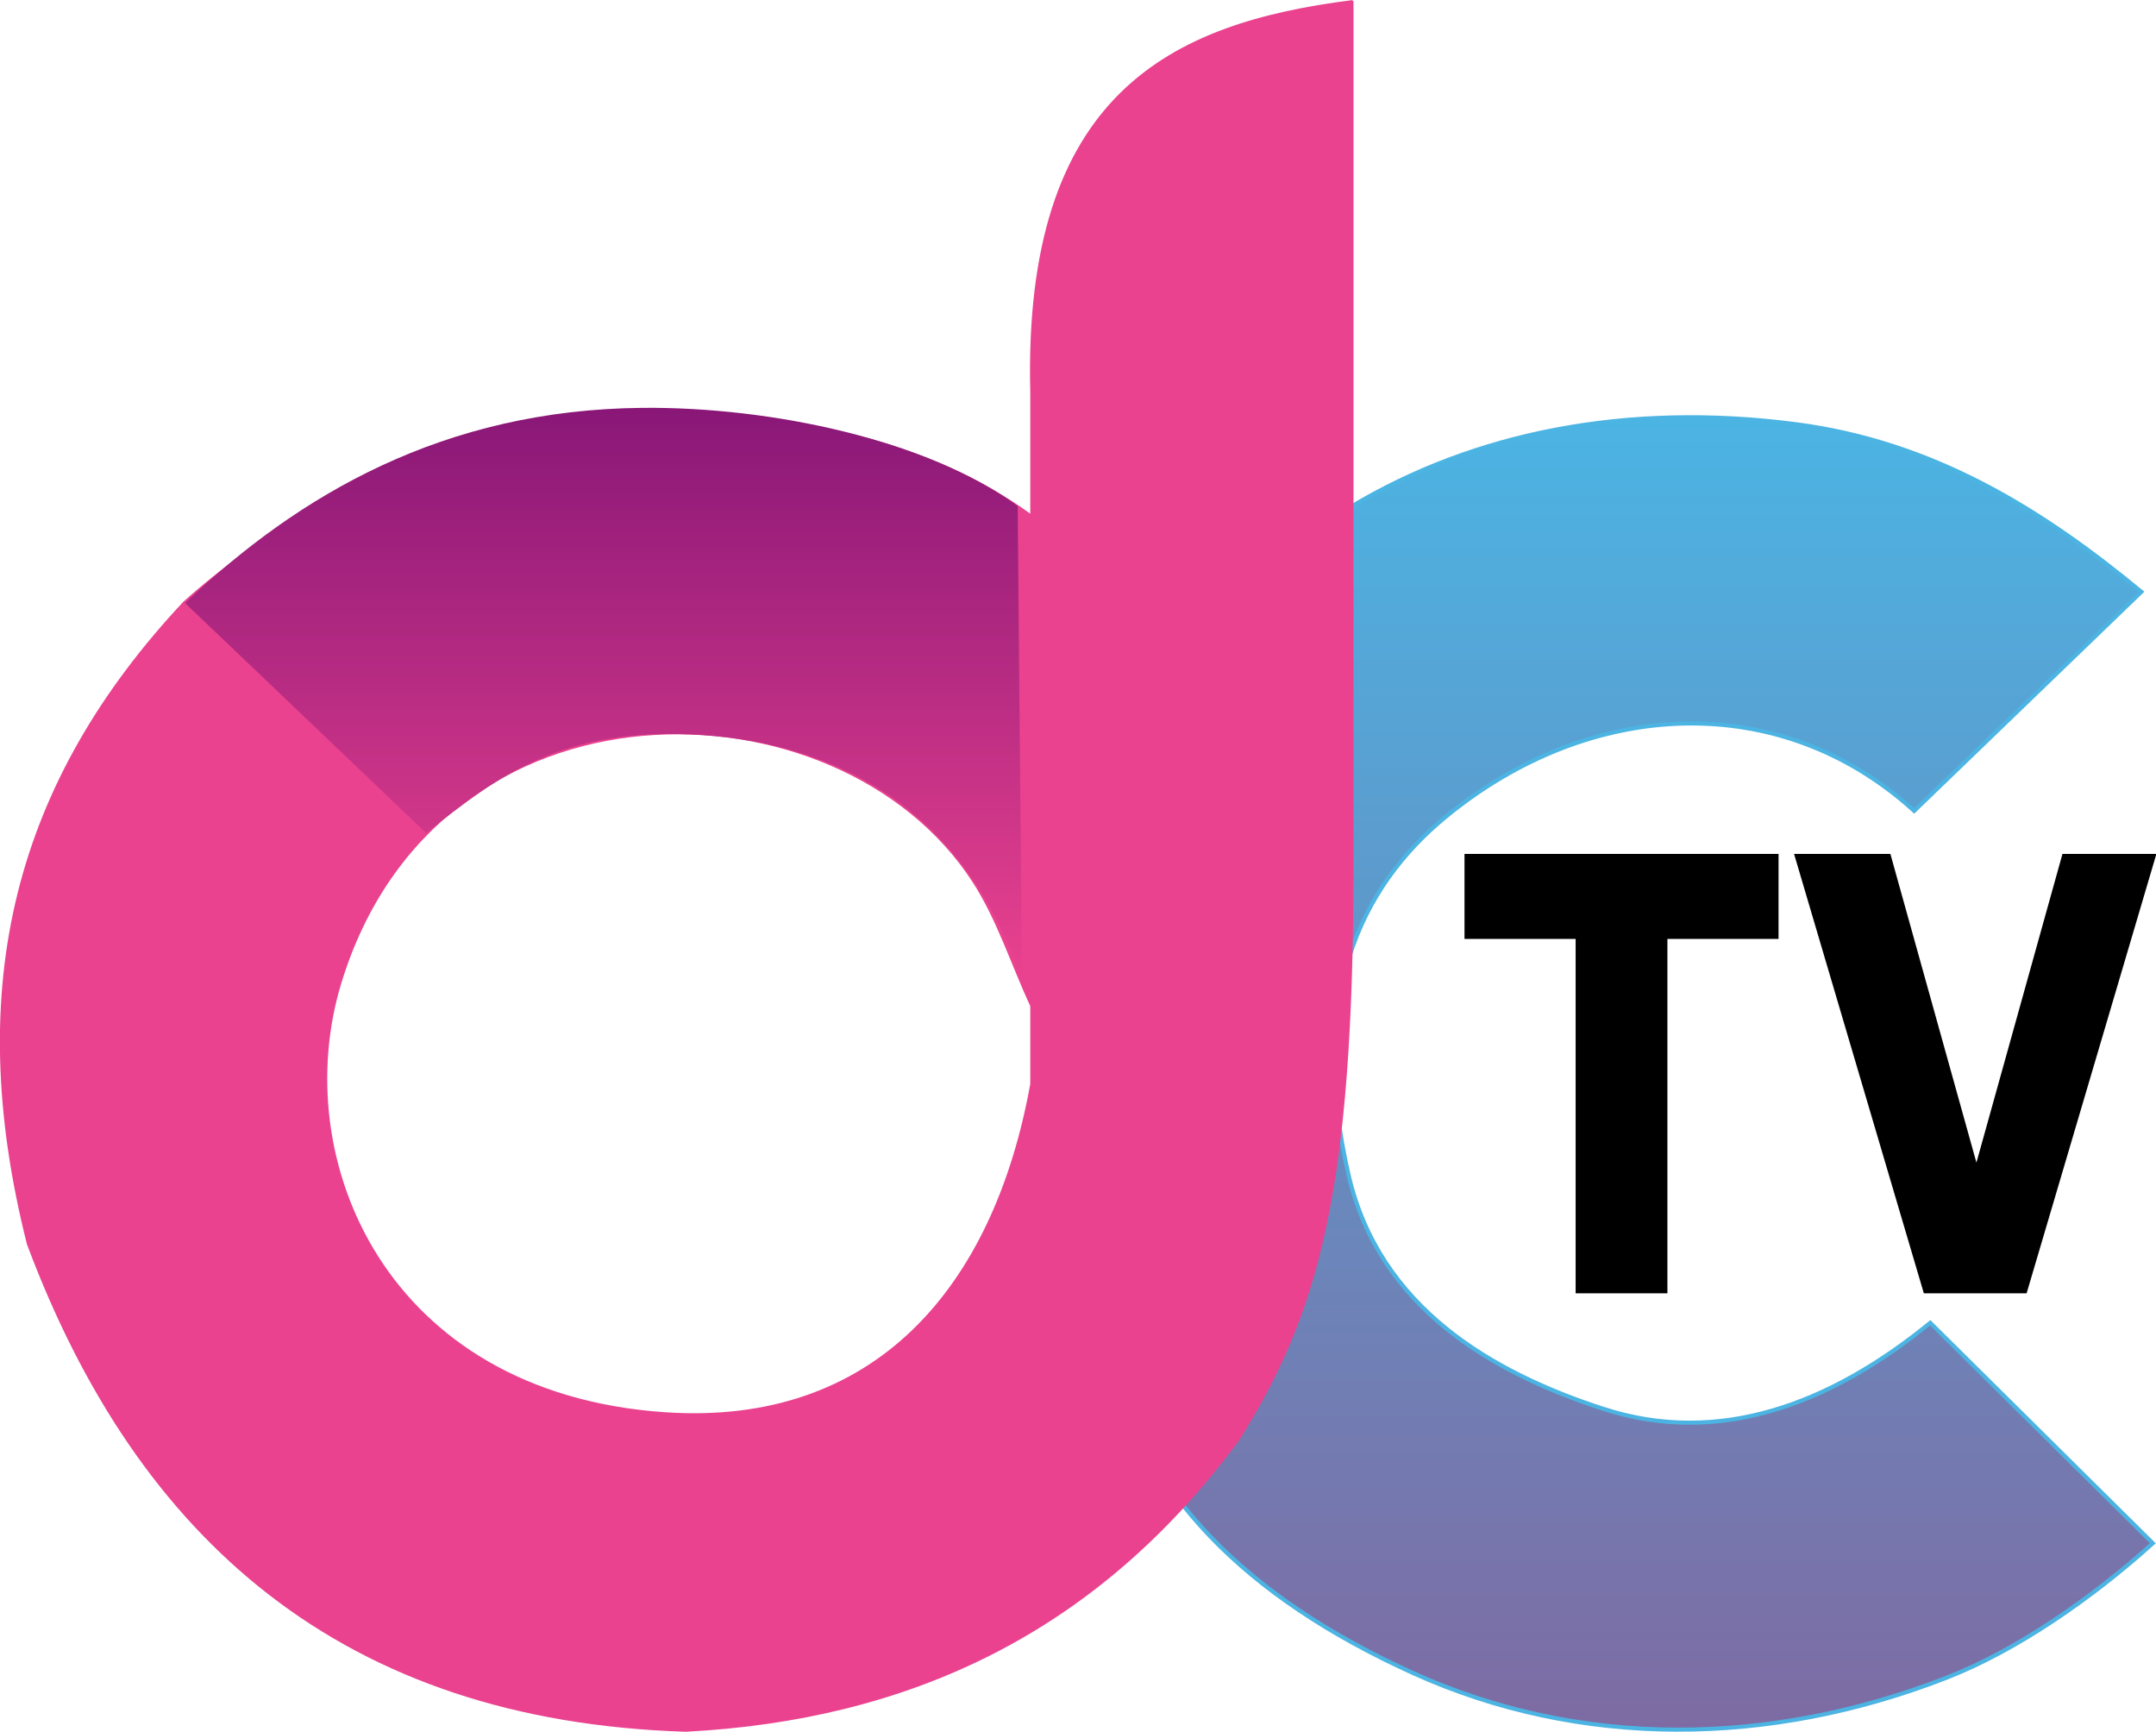 <svg version="1.1" viewBox="0 0 800 642.51" xmlns="http://www.w3.org/2000/svg" xmlns:xlink="http://www.w3.org/1999/xlink">
 <g transform="matrix(2.676 0 0 2.676 -381.89 -308.63)">
  <defs>
   <linearGradient id="b" x1="319.84" x2="319.84" y1="157.19" y2="323.12" gradientTransform="scale(.909 1.1)" gradientUnits="userSpaceOnUse">
    <stop stop-color="#4bb4e3" offset="0"/>
    <stop stop-color="#7e6ba3" offset="1"/>
   </linearGradient>
  </defs>
  <path d="m439.63 197.38c-13.694-11.314-28.758-20.767-48-23.25-23.365-3.015-44.534 1.212-61.688 11.522-20.864 13.909-25.602 38.6-38.872 57.853l4.954 58.434c4.801 20.257 19.469 34.842 42.637 45.347 23.067 10.459 49.434 10.265 74.156 0.562 9.505-3.731 19.904-10.892 28.406-18.562l-30.867-30.563c-14.035 11.455-29.443 17.054-45.241 11.953-15.478-4.998-31.166-14.054-35.408-32.437-5.625-24.377 1.385-39.776 13.547-49.735 20.07-16.434 46.332-17.622 64.875-0.75z" fill="url(#b)" stroke="#4cb4e2" stroke-width=".567"/>
  <path d="m330.1 115.65c-24.805 3.164-45.262 12.745-44.25 54v96c-5.165 28.564-21.862 47.752-51 45.75-38.887-2.672-52.556-35.315-45.094-59.813 13.477-44.24 69.255-43.089 88.031-14.151 3.426 5.281 5.375 11.538 8.063 17.308v-67.641c-9.455-6.987-21.539-11.355-34.687-13.141-29.45-4-59.617 4.291-82.807 24.967-23.239 24.835-30.696 53.01-21.632 88.845 15.353 40.977 43.725 65.884 91.079 67.36 30.401-1.588 56.644-13.271 76.545-40.359 10.913-17.456 15.753-34.303 15.753-79.383-3e-4 -45.08 0-119.74 0-119.74z" fill="#ea428f" fill-rule="evenodd" stroke="#ea428f" stroke-width=".567"/>
  <defs>
   <linearGradient id="a" x1="139.44" x2="139.44" y1="207.51" y2="303.64" gradientTransform="scale(1.207 .828)" gradientUnits="userSpaceOnUse">
    <stop stop-color="#891777" offset="0"/>
    <stop stop-color="#ea428f" offset="1"/>
   </linearGradient>
  </defs>
  <path d="m168.36 198.93 33.448 31.9c9.857-7.859 19-14.904 38.359-13.585 17.278 1.178 36.162 9.257 44.248 34.236l-0.591-65.996c-12.476-9.147-34.101-13.778-52.055-13.609-27.582 0.261-47.668 12.06-63.41 27.053z" fill="url(#a)"/>
 </g>
 <g transform="scale(.9 1.111)" stroke-width="5.045" aria-label="TV">
  <path d="m733.27 313.53h-45.82v118.34h-37.838v-118.34h-45.82v-28.379h129.48z"/>
  <path d="m889.05 285.15-53.505 146.72h-42.371l-53.505-146.72h39.71l35.473 103.07 35.473-103.07z"/>
 </g>
</svg>
